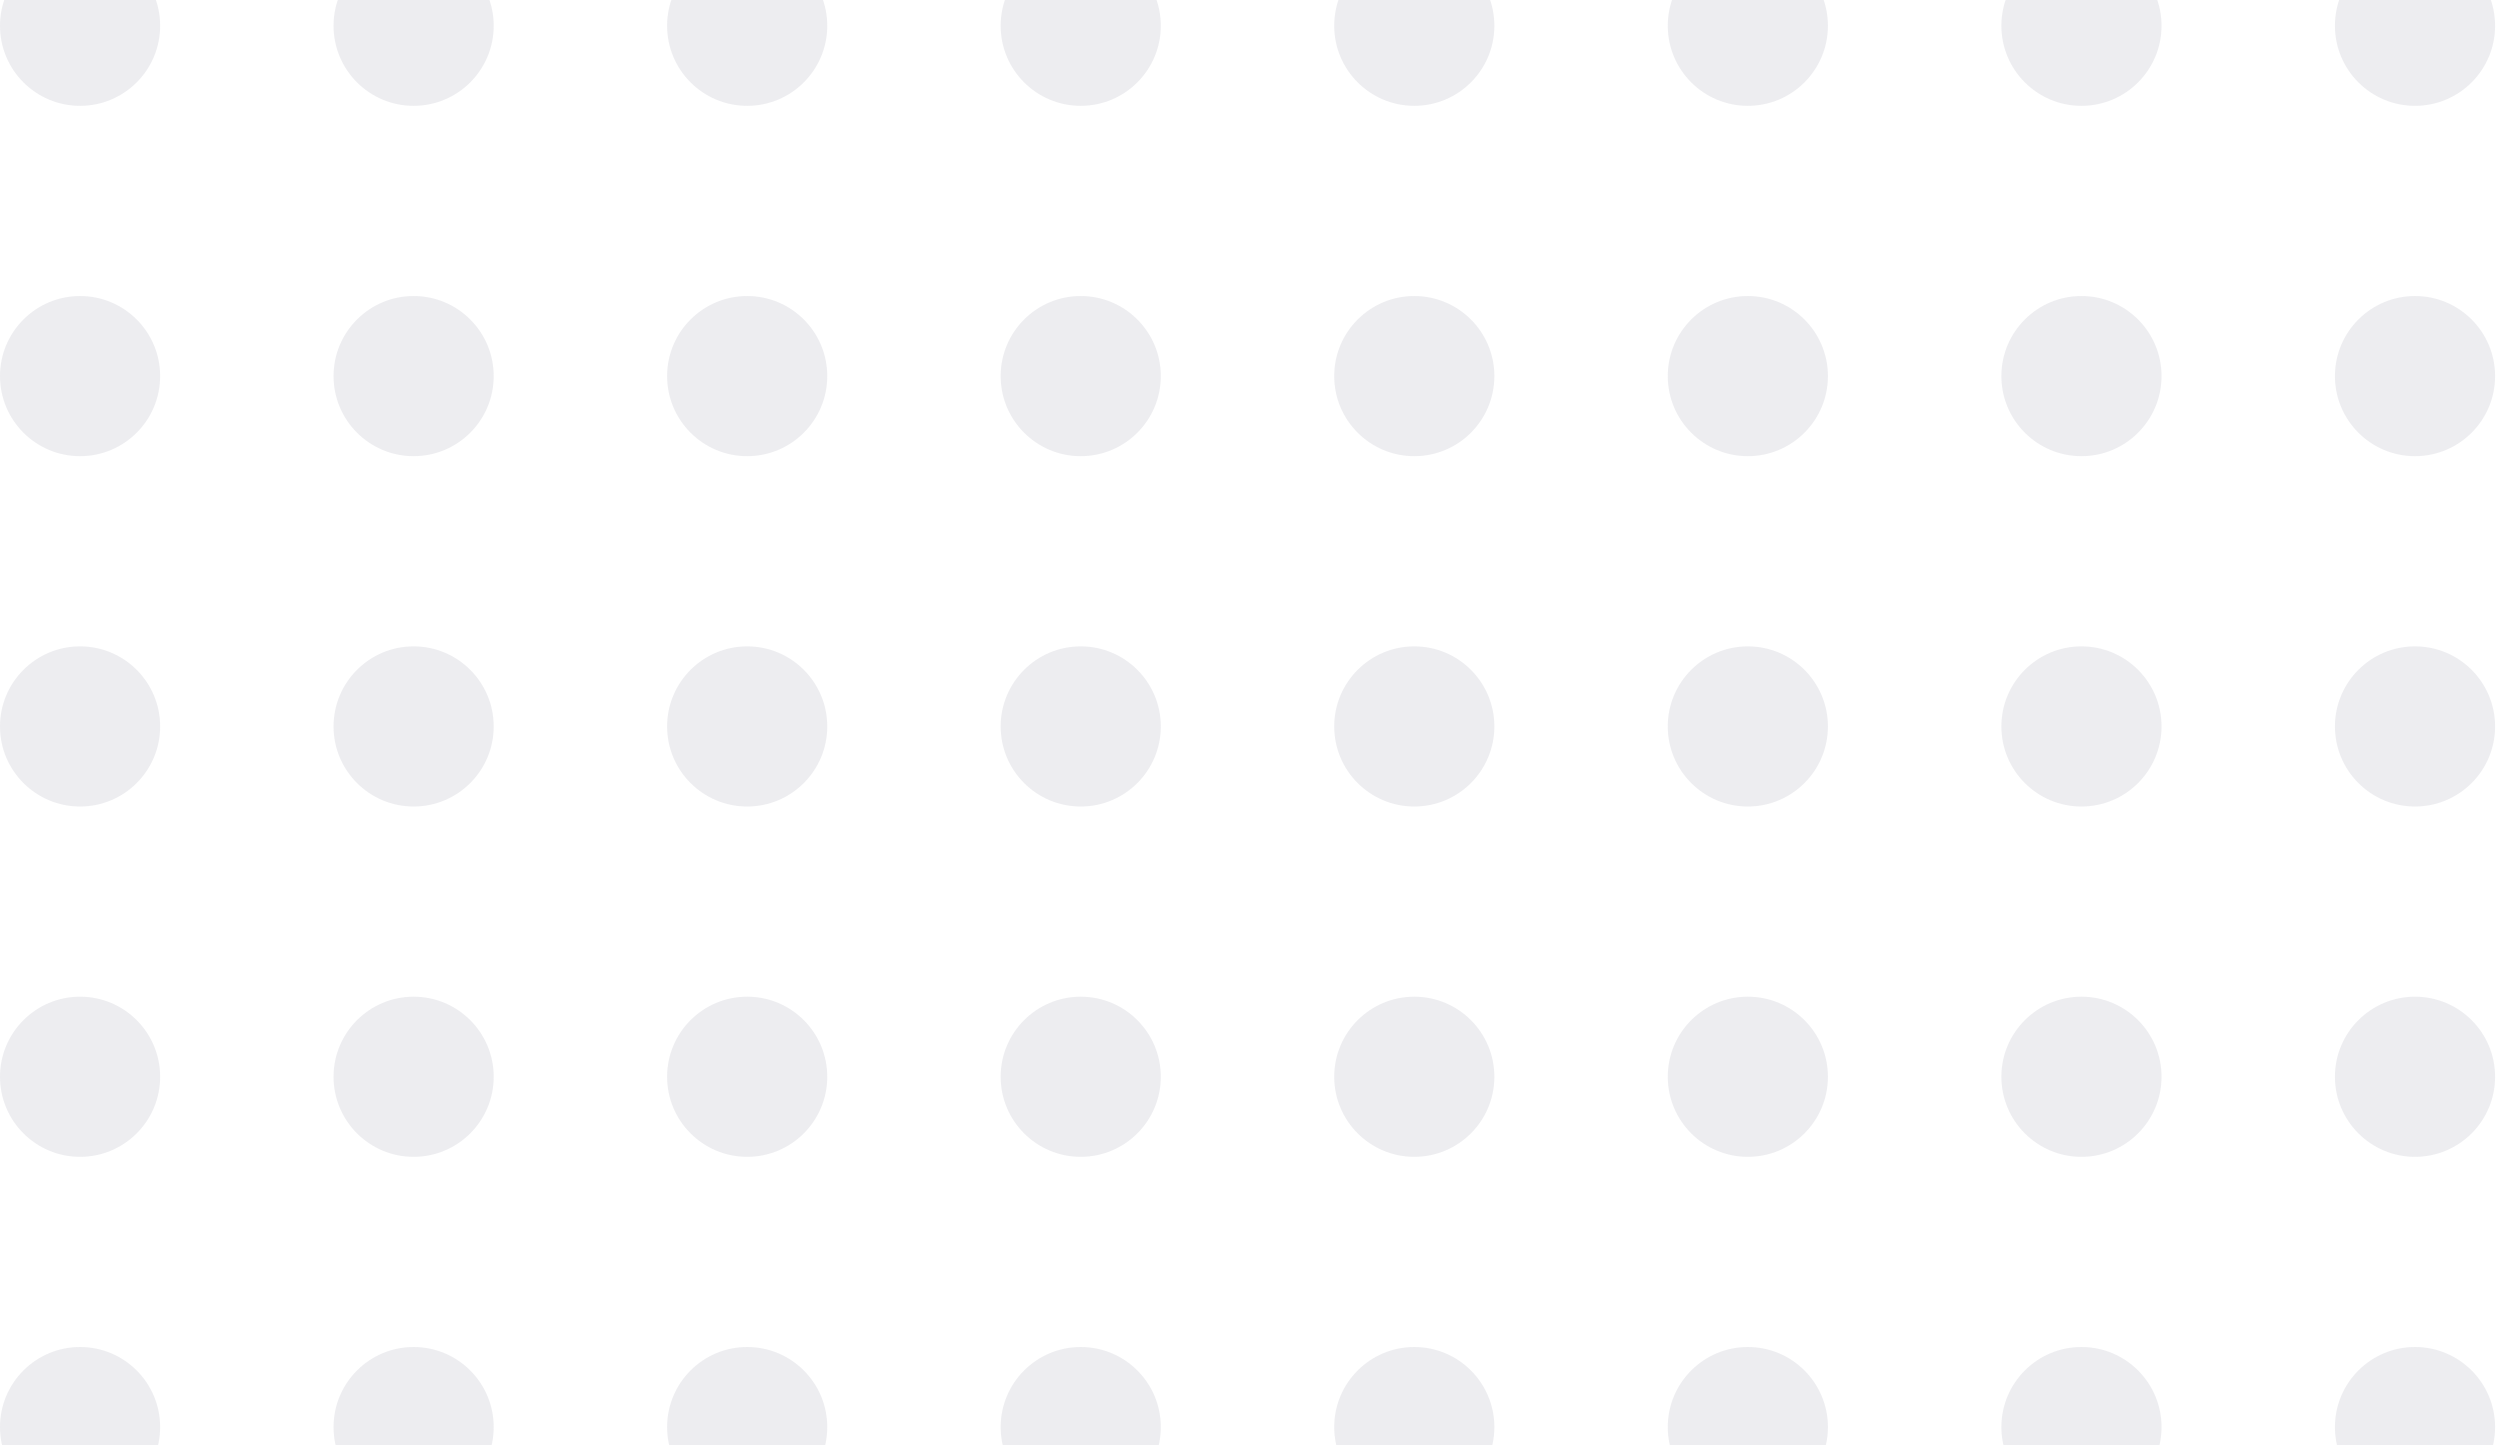 <svg width="173" height="100" viewBox="0 0 173 100" fill="none" xmlns="http://www.w3.org/2000/svg">
<circle cx="5.541" cy="1.783" r="5.541" fill="#484E6D" fill-opacity="0.1"/>
<circle cx="5.541" cy="26.026" r="5.541" fill="#484E6D" fill-opacity="0.1"/>
<circle cx="5.541" cy="50.27" r="5.541" fill="#484E6D" fill-opacity="0.1"/>
<circle cx="5.541" cy="74.512" r="5.541" fill="#484E6D" fill-opacity="0.1"/>
<circle cx="5.541" cy="98.754" r="5.541" fill="#484E6D" fill-opacity="0.1"/>
<circle cx="28.623" cy="1.783" r="5.541" fill="#484E6D" fill-opacity="0.1"/>
<circle cx="28.623" cy="26.026" r="5.541" fill="#484E6D" fill-opacity="0.1"/>
<circle cx="28.623" cy="50.27" r="5.541" fill="#484E6D" fill-opacity="0.1"/>
<circle cx="28.623" cy="74.512" r="5.541" fill="#484E6D" fill-opacity="0.1"/>
<circle cx="28.623" cy="98.754" r="5.541" fill="#484E6D" fill-opacity="0.1"/>
<circle cx="51.705" cy="1.783" r="5.541" fill="#484E6D" fill-opacity="0.1"/>
<circle cx="51.705" cy="26.026" r="5.541" fill="#484E6D" fill-opacity="0.1"/>
<circle cx="51.705" cy="50.27" r="5.541" fill="#484E6D" fill-opacity="0.1"/>
<circle cx="51.705" cy="74.512" r="5.541" fill="#484E6D" fill-opacity="0.1"/>
<circle cx="51.705" cy="98.754" r="5.541" fill="#484E6D" fill-opacity="0.1"/>
<circle cx="74.787" cy="1.783" r="5.541" fill="#484E6D" fill-opacity="0.1"/>
<circle cx="74.787" cy="26.026" r="5.541" fill="#484E6D" fill-opacity="0.1"/>
<circle cx="74.787" cy="50.27" r="5.541" fill="#484E6D" fill-opacity="0.1"/>
<circle cx="74.787" cy="74.512" r="5.541" fill="#484E6D" fill-opacity="0.1"/>
<circle cx="74.787" cy="98.754" r="5.541" fill="#484E6D" fill-opacity="0.1"/>
<circle cx="97.869" cy="1.783" r="5.541" fill="#484E6D" fill-opacity="0.1"/>
<circle cx="97.869" cy="26.026" r="5.541" fill="#484E6D" fill-opacity="0.1"/>
<circle cx="97.869" cy="50.27" r="5.541" fill="#484E6D" fill-opacity="0.1"/>
<circle cx="97.869" cy="74.512" r="5.541" fill="#484E6D" fill-opacity="0.1"/>
<circle cx="97.869" cy="98.754" r="5.541" fill="#484E6D" fill-opacity="0.1"/>
<circle cx="120.951" cy="1.783" r="5.541" fill="#484E6D" fill-opacity="0.1"/>
<circle cx="120.951" cy="26.026" r="5.541" fill="#484E6D" fill-opacity="0.1"/>
<circle cx="120.951" cy="50.27" r="5.541" fill="#484E6D" fill-opacity="0.1"/>
<circle cx="120.951" cy="74.512" r="5.541" fill="#484E6D" fill-opacity="0.1"/>
<circle cx="120.951" cy="98.754" r="5.541" fill="#484E6D" fill-opacity="0.1"/>
<circle cx="144.037" cy="1.783" r="5.541" fill="#484E6D" fill-opacity="0.1"/>
<circle cx="144.037" cy="26.026" r="5.541" fill="#484E6D" fill-opacity="0.1"/>
<circle cx="144.037" cy="50.27" r="5.541" fill="#484E6D" fill-opacity="0.1"/>
<circle cx="144.037" cy="74.512" r="5.541" fill="#484E6D" fill-opacity="0.1"/>
<circle cx="144.037" cy="98.754" r="5.541" fill="#484E6D" fill-opacity="0.1"/>
<circle cx="167.119" cy="1.783" r="5.541" fill="#484E6D" fill-opacity="0.1"/>
<circle cx="167.119" cy="26.026" r="5.541" fill="#484E6D" fill-opacity="0.1"/>
<circle cx="167.119" cy="50.27" r="5.541" fill="#484E6D" fill-opacity="0.1"/>
<circle cx="167.119" cy="74.512" r="5.541" fill="#484E6D" fill-opacity="0.1"/>
<circle cx="167.119" cy="98.754" r="5.541" fill="#484E6D" fill-opacity="0.1"/>
</svg>
